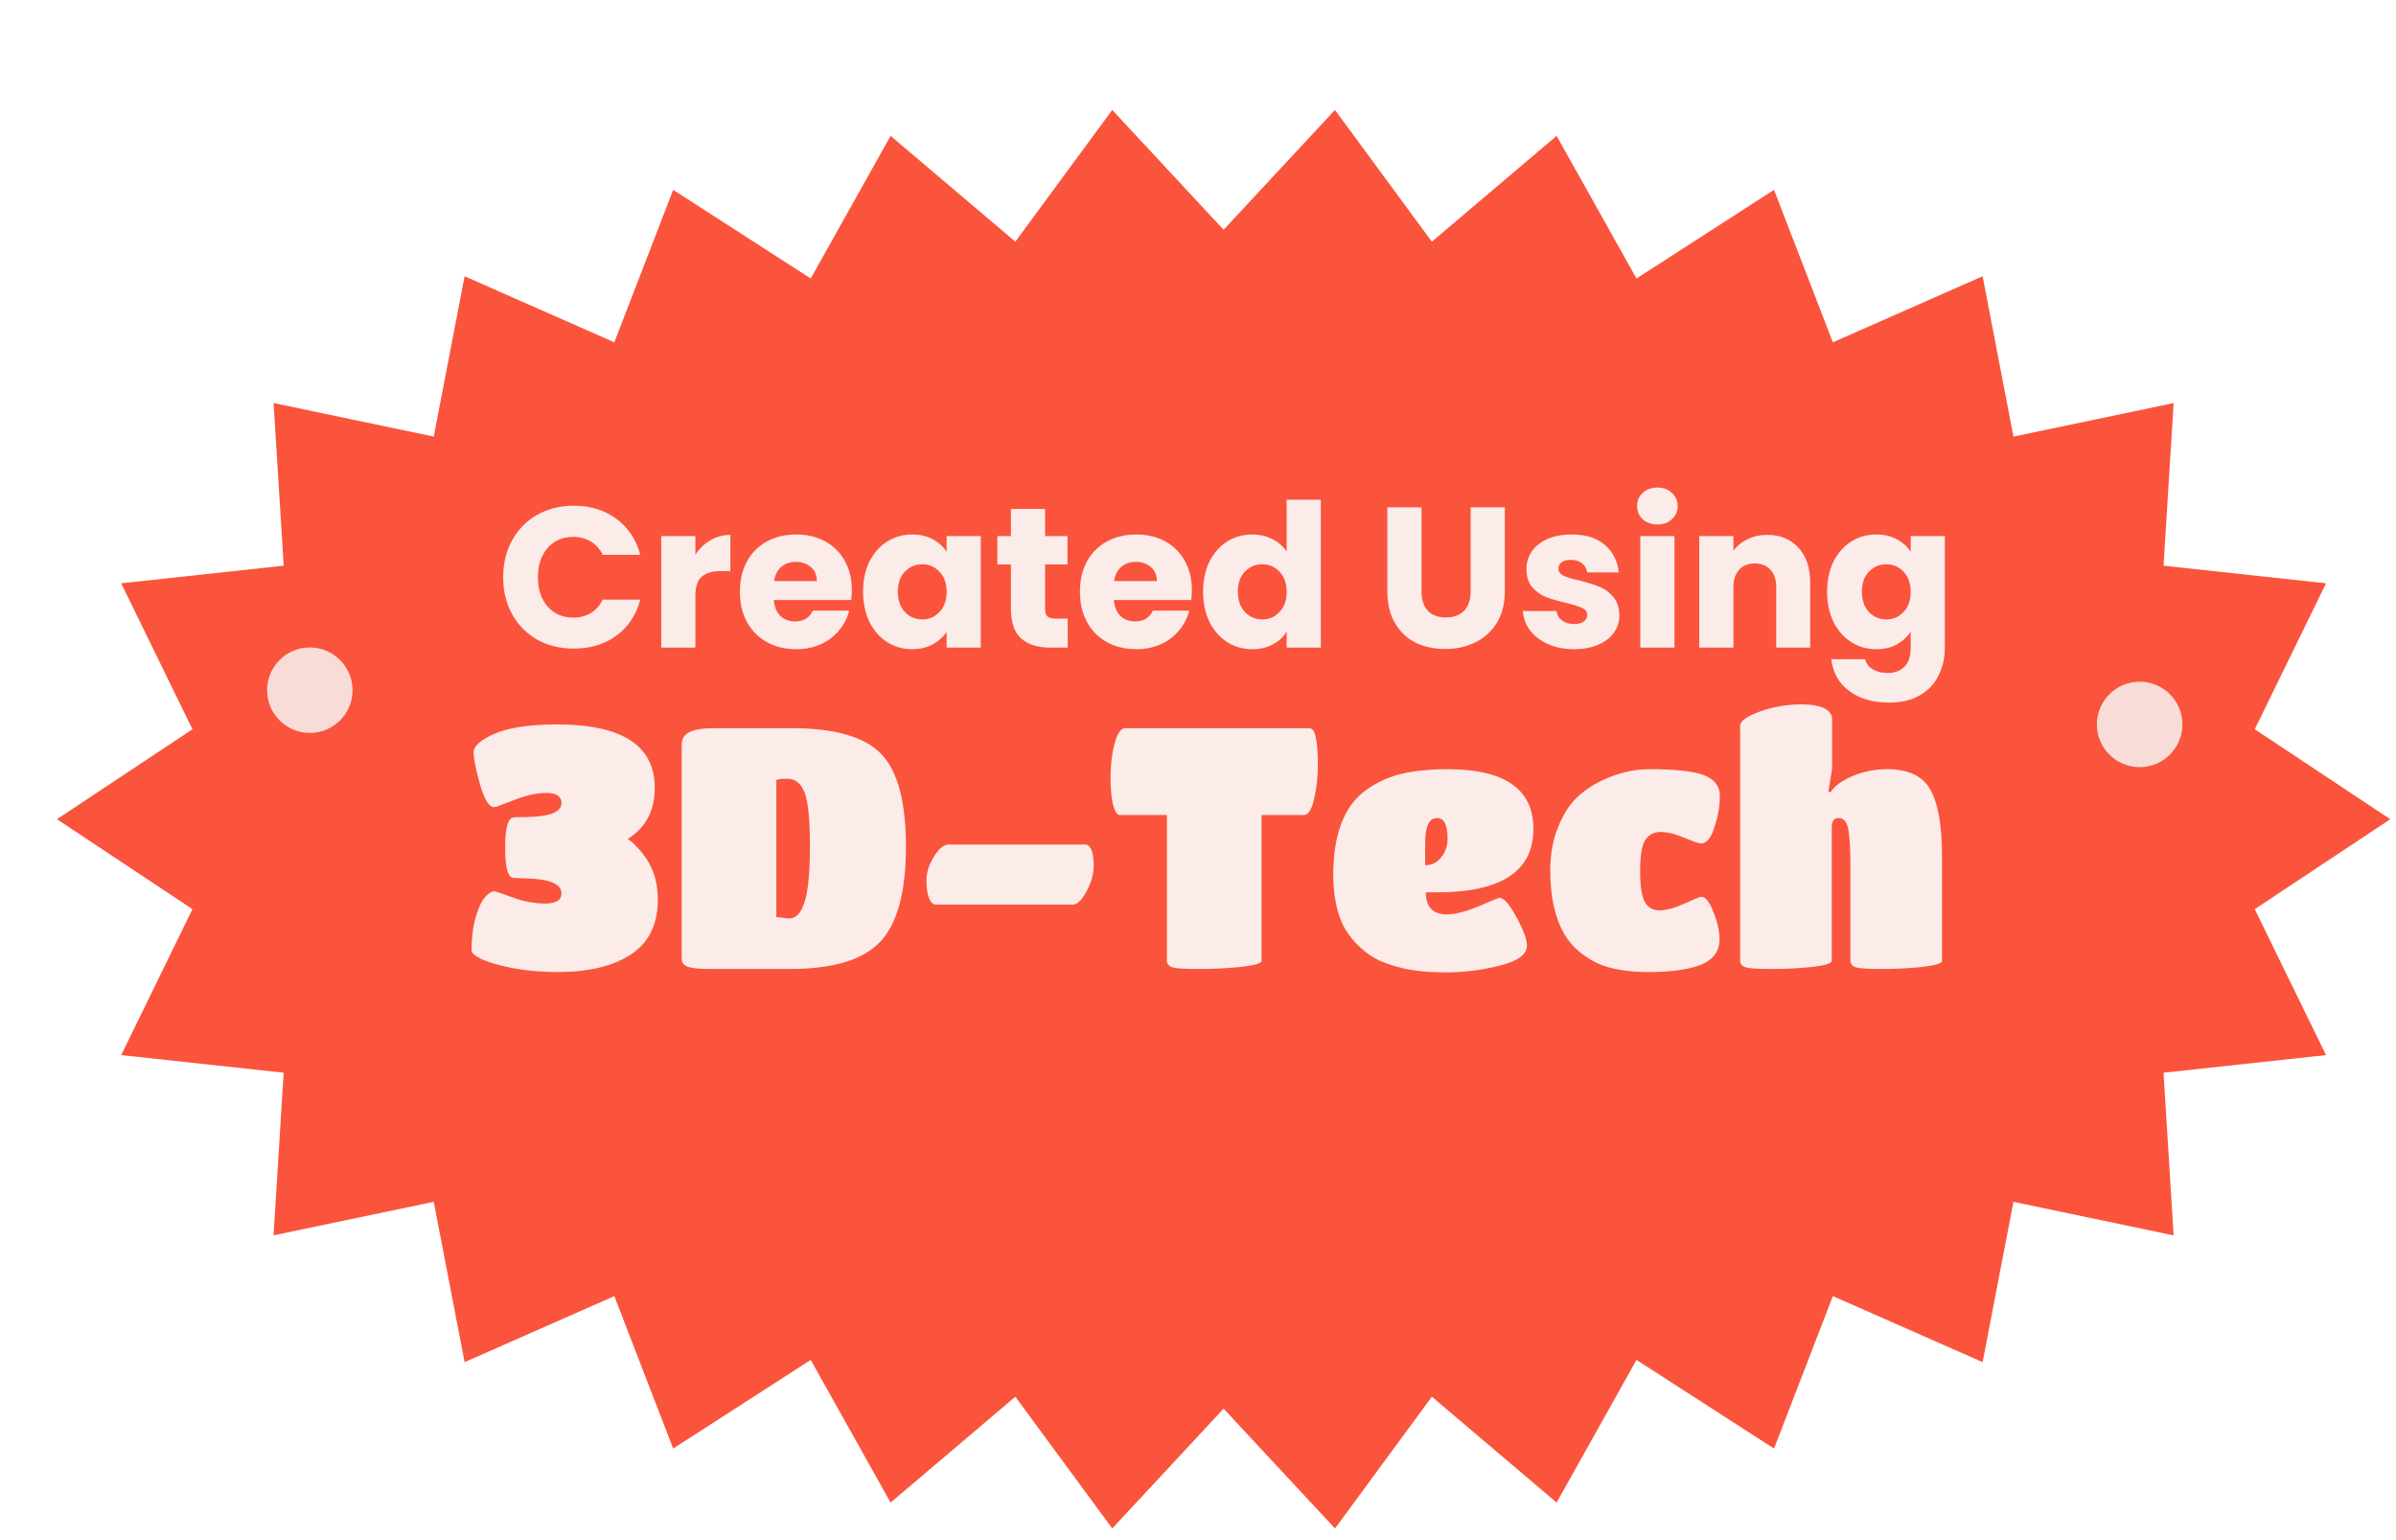 <svg width="140" height="90" viewBox="0 0 140 90" fill="none" xmlns="http://www.w3.org/2000/svg">
<g filter="url(#filter0_d_2564_19399)">
<path d="M136.957 42.33L129.038 47.585L133.203 56.114L123.708 57.144L124.297 66.649L114.939 64.689L113.137 74.057L104.387 70.198L100.949 79.107L92.912 73.927L88.245 82.263L80.956 76.077L75.296 83.775L68.787 76.775L62.28 83.775L56.618 76.077L49.329 82.263L44.662 73.927L36.625 79.107L33.187 70.198L24.438 74.057L22.635 64.687L13.275 66.647L13.865 57.144L4.371 56.114L8.536 47.585L0.617 42.33L8.536 37.073L4.371 28.544L13.867 27.514L13.277 18.01L22.635 19.971L24.438 10.601L33.187 14.461L36.625 5.552L44.662 10.732L49.329 2.397L56.618 8.581L62.28 0.883L68.787 7.884L75.294 0.883L80.956 8.581L88.245 2.397L92.912 10.732L100.949 5.552L104.387 14.461L113.137 10.601L114.939 19.971L124.299 18.012L123.708 27.516L133.203 28.545L129.038 37.073L136.957 42.33Z" fill="#FA543C"/>
</g>
<path d="M29.4 33.733C29.4 32.923 29.575 32.203 29.925 31.572C30.276 30.934 30.762 30.439 31.385 30.089C32.016 29.731 32.728 29.552 33.523 29.552C34.496 29.552 35.329 29.808 36.022 30.322C36.715 30.836 37.178 31.537 37.412 32.425H35.216C35.052 32.082 34.819 31.821 34.515 31.642C34.219 31.463 33.881 31.373 33.499 31.373C32.884 31.373 32.386 31.588 32.004 32.016C31.623 32.444 31.432 33.016 31.432 33.733C31.432 34.449 31.623 35.021 32.004 35.45C32.386 35.878 32.884 36.092 33.499 36.092C33.881 36.092 34.219 36.002 34.515 35.823C34.819 35.644 35.052 35.383 35.216 35.041H37.412C37.178 35.928 36.715 36.629 36.022 37.143C35.329 37.649 34.496 37.902 33.523 37.902C32.728 37.902 32.016 37.727 31.385 37.377C30.762 37.018 30.276 36.524 29.925 35.893C29.575 35.263 29.4 34.542 29.4 33.733ZM40.632 32.413C40.865 32.055 41.157 31.774 41.508 31.572C41.858 31.362 42.247 31.257 42.676 31.257V33.371H42.127C41.628 33.371 41.255 33.48 41.005 33.698C40.756 33.908 40.632 34.282 40.632 34.819V37.844H38.635V31.327H40.632V32.413ZM49.773 34.48C49.773 34.667 49.762 34.862 49.738 35.064H45.218C45.25 35.469 45.378 35.78 45.604 35.998C45.837 36.209 46.122 36.314 46.456 36.314C46.955 36.314 47.301 36.104 47.496 35.683H49.622C49.513 36.111 49.314 36.497 49.026 36.839C48.746 37.182 48.391 37.451 47.963 37.645C47.535 37.84 47.056 37.937 46.527 37.937C45.888 37.937 45.32 37.801 44.821 37.528C44.323 37.256 43.934 36.867 43.654 36.361C43.373 35.854 43.233 35.263 43.233 34.585C43.233 33.908 43.369 33.316 43.642 32.81C43.922 32.304 44.312 31.915 44.81 31.642C45.308 31.37 45.88 31.233 46.527 31.233C47.157 31.233 47.718 31.366 48.208 31.631C48.699 31.895 49.08 32.273 49.353 32.763C49.633 33.254 49.773 33.826 49.773 34.48ZM47.73 33.955C47.73 33.612 47.613 33.34 47.379 33.137C47.146 32.935 46.854 32.833 46.503 32.833C46.168 32.833 45.884 32.931 45.651 33.125C45.425 33.32 45.285 33.596 45.23 33.955H47.73ZM50.43 34.574C50.43 33.904 50.554 33.316 50.804 32.81C51.06 32.304 51.407 31.915 51.843 31.642C52.279 31.37 52.766 31.233 53.303 31.233C53.762 31.233 54.163 31.327 54.506 31.514C54.856 31.701 55.125 31.946 55.312 32.249V31.327H57.309V37.844H55.312V36.921C55.117 37.225 54.845 37.47 54.494 37.657C54.152 37.844 53.751 37.937 53.291 37.937C52.762 37.937 52.279 37.801 51.843 37.528C51.407 37.248 51.06 36.855 50.804 36.349C50.554 35.835 50.43 35.243 50.43 34.574ZM55.312 34.585C55.312 34.087 55.172 33.694 54.891 33.406C54.619 33.118 54.284 32.974 53.887 32.974C53.49 32.974 53.151 33.118 52.871 33.406C52.598 33.686 52.462 34.075 52.462 34.574C52.462 35.072 52.598 35.469 52.871 35.765C53.151 36.053 53.49 36.197 53.887 36.197C54.284 36.197 54.619 36.053 54.891 35.765C55.172 35.477 55.312 35.084 55.312 34.585ZM62.386 36.15V37.844H61.37C60.646 37.844 60.081 37.669 59.676 37.318C59.272 36.96 59.069 36.38 59.069 35.578V32.985H58.275V31.327H59.069V29.738H61.066V31.327H62.374V32.985H61.066V35.601C61.066 35.796 61.113 35.936 61.206 36.022C61.3 36.108 61.456 36.15 61.673 36.15H62.386ZM69.641 34.48C69.641 34.667 69.63 34.862 69.606 35.064H65.087C65.118 35.469 65.246 35.78 65.472 35.998C65.706 36.209 65.99 36.314 66.325 36.314C66.823 36.314 67.169 36.104 67.364 35.683H69.49C69.381 36.111 69.182 36.497 68.894 36.839C68.614 37.182 68.26 37.451 67.831 37.645C67.403 37.84 66.924 37.937 66.395 37.937C65.756 37.937 65.188 37.801 64.69 37.528C64.191 37.256 63.802 36.867 63.522 36.361C63.241 35.854 63.101 35.263 63.101 34.585C63.101 33.908 63.237 33.316 63.51 32.81C63.79 32.304 64.18 31.915 64.678 31.642C65.176 31.37 65.749 31.233 66.395 31.233C67.025 31.233 67.586 31.366 68.076 31.631C68.567 31.895 68.949 32.273 69.221 32.763C69.501 33.254 69.641 33.826 69.641 34.48ZM67.598 33.955C67.598 33.612 67.481 33.34 67.247 33.137C67.014 32.935 66.722 32.833 66.371 32.833C66.037 32.833 65.752 32.931 65.519 33.125C65.293 33.32 65.153 33.596 65.098 33.955H67.598ZM70.298 34.574C70.298 33.904 70.423 33.316 70.672 32.81C70.929 32.304 71.275 31.915 71.711 31.642C72.147 31.37 72.634 31.233 73.171 31.233C73.599 31.233 73.989 31.323 74.339 31.502C74.697 31.681 74.978 31.922 75.18 32.226V29.201H77.177V37.844H75.18V36.909C74.993 37.221 74.724 37.47 74.374 37.657C74.031 37.844 73.63 37.937 73.171 37.937C72.634 37.937 72.147 37.801 71.711 37.528C71.275 37.248 70.929 36.855 70.672 36.349C70.423 35.835 70.298 35.243 70.298 34.574ZM75.18 34.585C75.18 34.087 75.04 33.694 74.759 33.406C74.487 33.118 74.152 32.974 73.755 32.974C73.358 32.974 73.019 33.118 72.739 33.406C72.466 33.686 72.33 34.075 72.33 34.574C72.33 35.072 72.466 35.469 72.739 35.765C73.019 36.053 73.358 36.197 73.755 36.197C74.152 36.197 74.487 36.053 74.759 35.765C75.04 35.477 75.18 35.084 75.18 34.585ZM83.059 29.645V34.55C83.059 35.041 83.18 35.418 83.421 35.683C83.662 35.948 84.017 36.08 84.484 36.08C84.951 36.08 85.309 35.948 85.558 35.683C85.807 35.418 85.932 35.041 85.932 34.55V29.645H87.929V34.539C87.929 35.27 87.773 35.889 87.462 36.395C87.15 36.902 86.73 37.283 86.201 37.54C85.679 37.797 85.095 37.925 84.449 37.925C83.802 37.925 83.222 37.801 82.709 37.552C82.202 37.295 81.802 36.913 81.506 36.407C81.21 35.893 81.062 35.27 81.062 34.539V29.645H83.059ZM91.983 37.937C91.414 37.937 90.908 37.84 90.464 37.645C90.021 37.451 89.67 37.186 89.413 36.851C89.156 36.508 89.012 36.127 88.981 35.706H90.955C90.978 35.932 91.083 36.115 91.27 36.255C91.457 36.395 91.687 36.466 91.959 36.466C92.208 36.466 92.399 36.419 92.532 36.325C92.672 36.224 92.742 36.096 92.742 35.94C92.742 35.753 92.644 35.617 92.45 35.531C92.255 35.438 91.94 35.337 91.504 35.228C91.037 35.119 90.647 35.006 90.336 34.889C90.025 34.764 89.756 34.574 89.53 34.317C89.304 34.052 89.191 33.698 89.191 33.254C89.191 32.88 89.293 32.541 89.495 32.238C89.705 31.926 90.009 31.681 90.406 31.502C90.811 31.323 91.29 31.233 91.843 31.233C92.66 31.233 93.302 31.436 93.769 31.841C94.245 32.246 94.517 32.783 94.587 33.452H92.742C92.711 33.227 92.609 33.047 92.438 32.915C92.275 32.783 92.057 32.717 91.784 32.717C91.55 32.717 91.371 32.763 91.247 32.857C91.122 32.942 91.06 33.063 91.06 33.219C91.06 33.406 91.157 33.546 91.352 33.639C91.554 33.733 91.866 33.826 92.286 33.92C92.769 34.044 93.162 34.169 93.466 34.293C93.769 34.41 94.034 34.605 94.26 34.877C94.494 35.142 94.614 35.5 94.622 35.952C94.622 36.333 94.513 36.676 94.295 36.98C94.085 37.275 93.777 37.509 93.373 37.68C92.975 37.852 92.512 37.937 91.983 37.937ZM96.848 30.649C96.498 30.649 96.21 30.548 95.984 30.346C95.766 30.136 95.657 29.879 95.657 29.575C95.657 29.264 95.766 29.007 95.984 28.804C96.21 28.594 96.498 28.489 96.848 28.489C97.191 28.489 97.471 28.594 97.689 28.804C97.915 29.007 98.028 29.264 98.028 29.575C98.028 29.879 97.915 30.136 97.689 30.346C97.471 30.548 97.191 30.649 96.848 30.649ZM97.841 31.327V37.844H95.844V31.327H97.841ZM103.259 31.257C104.022 31.257 104.63 31.506 105.081 32.004C105.541 32.495 105.77 33.172 105.77 34.036V37.844H103.785V34.305C103.785 33.869 103.672 33.53 103.446 33.289C103.22 33.047 102.917 32.927 102.535 32.927C102.154 32.927 101.85 33.047 101.624 33.289C101.398 33.53 101.286 33.869 101.286 34.305V37.844H99.288V31.327H101.286V32.191C101.488 31.903 101.76 31.677 102.103 31.514C102.446 31.342 102.831 31.257 103.259 31.257ZM109.634 31.233C110.093 31.233 110.494 31.327 110.837 31.514C111.187 31.701 111.456 31.946 111.643 32.249V31.327H113.64V37.832C113.64 38.432 113.519 38.973 113.278 39.456C113.044 39.946 112.682 40.335 112.192 40.623C111.709 40.911 111.106 41.056 110.382 41.056C109.416 41.056 108.634 40.826 108.034 40.366C107.434 39.915 107.092 39.3 107.006 38.521H108.98C109.042 38.77 109.19 38.965 109.424 39.105C109.657 39.253 109.945 39.327 110.288 39.327C110.701 39.327 111.028 39.206 111.269 38.965C111.518 38.731 111.643 38.354 111.643 37.832V36.909C111.448 37.213 111.18 37.462 110.837 37.657C110.494 37.844 110.093 37.937 109.634 37.937C109.097 37.937 108.61 37.801 108.174 37.528C107.738 37.248 107.392 36.855 107.135 36.349C106.886 35.835 106.761 35.243 106.761 34.574C106.761 33.904 106.886 33.316 107.135 32.81C107.392 32.304 107.738 31.915 108.174 31.642C108.61 31.37 109.097 31.233 109.634 31.233ZM111.643 34.585C111.643 34.087 111.503 33.694 111.222 33.406C110.95 33.118 110.615 32.974 110.218 32.974C109.821 32.974 109.482 33.118 109.202 33.406C108.929 33.686 108.793 34.075 108.793 34.574C108.793 35.072 108.929 35.469 109.202 35.765C109.482 36.053 109.821 36.197 110.218 36.197C110.615 36.197 110.95 36.053 111.222 35.765C111.503 35.477 111.643 35.084 111.643 34.585Z" fill="#FBEBE9"/>
<path d="M38.258 46.04C38.258 47.374 37.73 48.372 36.673 49.033C36.818 49.099 37.003 49.258 37.228 49.509C37.465 49.76 37.664 50.011 37.822 50.262C38.232 50.909 38.437 51.676 38.437 52.561C38.437 54.015 37.915 55.085 36.871 55.773C35.827 56.46 34.393 56.803 32.569 56.803C31.671 56.803 30.818 56.731 30.012 56.585C29.219 56.427 28.611 56.255 28.189 56.07C27.766 55.872 27.554 55.693 27.554 55.535C27.554 54.808 27.634 54.167 27.792 53.612C27.951 53.057 28.129 52.667 28.327 52.442C28.526 52.205 28.717 52.086 28.902 52.086C28.955 52.086 29.305 52.205 29.953 52.442C30.6 52.68 31.235 52.799 31.856 52.799C32.49 52.799 32.807 52.601 32.807 52.205C32.807 51.663 32.14 51.372 30.805 51.332C30.276 51.319 29.986 51.306 29.933 51.293C29.655 51.2 29.517 50.619 29.517 49.548C29.517 48.478 29.655 47.89 29.933 47.784C29.986 47.758 30.276 47.744 30.805 47.744C32.14 47.718 32.807 47.447 32.807 46.932C32.807 46.535 32.517 46.337 31.935 46.337C31.367 46.337 30.732 46.476 30.032 46.753C29.332 47.031 28.948 47.17 28.882 47.17C28.578 47.17 28.301 46.727 28.05 45.841C27.799 44.956 27.673 44.328 27.673 43.958C27.673 43.615 28.056 43.264 28.823 42.908C29.669 42.524 30.911 42.333 32.55 42.333C36.355 42.333 38.258 43.568 38.258 46.04ZM46.155 56.625H41.477C40.83 56.625 40.394 56.579 40.169 56.486C39.944 56.394 39.832 56.242 39.832 56.03V43.522C39.832 43.179 39.977 42.934 40.268 42.789C40.559 42.63 41.061 42.551 41.775 42.551H46.235C48.772 42.551 50.523 43.053 51.488 44.057C52.452 45.048 52.935 46.859 52.935 49.489C52.935 52.119 52.432 53.969 51.428 55.039C50.424 56.096 48.666 56.625 46.155 56.625ZM45.997 45.504C45.68 45.504 45.468 45.531 45.362 45.584V53.592L46.116 53.671C46.512 53.671 46.809 53.354 47.008 52.72C47.219 52.086 47.325 50.989 47.325 49.429C47.325 47.87 47.219 46.826 47.008 46.297C46.796 45.769 46.459 45.504 45.997 45.504ZM62.696 52.859H54.668C54.523 52.859 54.397 52.74 54.291 52.502C54.186 52.251 54.133 51.901 54.133 51.451C54.133 50.989 54.278 50.526 54.569 50.064C54.86 49.588 55.144 49.35 55.421 49.35H63.39C63.734 49.35 63.906 49.779 63.906 50.639C63.906 51.075 63.767 51.557 63.489 52.086C63.212 52.601 62.947 52.859 62.696 52.859ZM73.713 56.149C73.713 56.295 73.303 56.414 72.484 56.506C71.677 56.585 70.865 56.625 70.045 56.625C69.239 56.625 68.724 56.592 68.499 56.526C68.288 56.447 68.182 56.321 68.182 56.149V47.626H65.427C65.281 47.626 65.156 47.441 65.05 47.07C64.944 46.7 64.891 46.152 64.891 45.425C64.891 44.685 64.971 44.024 65.129 43.443C65.288 42.848 65.499 42.551 65.764 42.551H76.488C76.686 42.551 76.818 42.736 76.884 43.106C76.963 43.476 77.003 44.011 77.003 44.712C77.003 45.412 76.93 46.073 76.785 46.694C76.64 47.315 76.441 47.626 76.19 47.626H73.713V56.149ZM83.314 52.145C83.314 53.004 83.724 53.434 84.543 53.434C85.019 53.434 85.64 53.275 86.406 52.958C87.173 52.627 87.576 52.462 87.615 52.462C87.867 52.462 88.197 52.839 88.607 53.592C89.016 54.345 89.221 54.9 89.221 55.257C89.221 55.773 88.692 56.163 87.635 56.427C86.578 56.691 85.541 56.823 84.523 56.823C83.519 56.823 82.673 56.744 81.986 56.585C81.312 56.427 80.757 56.228 80.321 55.991C79.898 55.74 79.521 55.436 79.191 55.079C78.874 54.722 78.636 54.385 78.477 54.068C78.319 53.737 78.193 53.374 78.101 52.978C77.968 52.396 77.902 51.795 77.902 51.174C77.902 48.769 78.53 47.11 79.785 46.198C80.407 45.736 81.1 45.412 81.867 45.227C82.633 45.042 83.539 44.949 84.583 44.949C87.926 44.949 89.598 46.112 89.598 48.438C89.598 50.909 87.721 52.145 83.968 52.145H83.314ZM83.274 49.251V50.559C83.658 50.559 83.968 50.407 84.206 50.103C84.457 49.799 84.583 49.429 84.583 48.993C84.583 48.2 84.378 47.804 83.968 47.804C83.506 47.804 83.274 48.286 83.274 49.251ZM93.337 56.288C93.02 56.143 92.677 55.925 92.306 55.634C91.95 55.343 91.652 54.999 91.415 54.603C90.859 53.652 90.582 52.409 90.582 50.876C90.582 49.925 90.734 49.079 91.038 48.339C91.342 47.586 91.712 47.004 92.148 46.595C92.584 46.185 93.086 45.848 93.654 45.584C94.566 45.161 95.478 44.949 96.39 44.949C97.923 44.949 98.987 45.068 99.582 45.306C100.189 45.544 100.493 45.947 100.493 46.515C100.493 47.084 100.388 47.692 100.176 48.339C99.978 48.973 99.714 49.291 99.383 49.291C99.278 49.291 98.954 49.178 98.412 48.954C97.883 48.729 97.421 48.617 97.024 48.617C96.641 48.617 96.344 48.775 96.132 49.092C95.934 49.396 95.835 49.998 95.835 50.896C95.835 51.782 95.927 52.389 96.112 52.72C96.297 53.037 96.582 53.196 96.965 53.196C97.361 53.196 97.85 53.063 98.432 52.799C99.013 52.535 99.337 52.403 99.403 52.403C99.654 52.403 99.892 52.7 100.117 53.295C100.355 53.889 100.473 54.418 100.473 54.881C100.473 55.594 100.103 56.096 99.363 56.387C98.623 56.665 97.619 56.803 96.35 56.803C95.095 56.803 94.091 56.632 93.337 56.288ZM108.121 56.149V50.639C108.121 49.647 108.082 48.927 108.002 48.478C107.923 48.029 107.731 47.804 107.427 47.804C107.163 47.804 107.031 47.982 107.031 48.339V56.149C107.031 56.295 106.648 56.414 105.881 56.506C105.115 56.585 104.328 56.625 103.522 56.625C102.716 56.625 102.207 56.592 101.996 56.526C101.785 56.447 101.679 56.321 101.679 56.149V42.412C101.679 42.135 102.062 41.857 102.829 41.58C103.595 41.302 104.401 41.163 105.247 41.163C106.132 41.163 106.694 41.328 106.932 41.659C107.011 41.765 107.051 41.877 107.051 41.996V44.91L106.833 46.278H106.971C107.156 46 107.447 45.755 107.844 45.544C108.584 45.148 109.39 44.949 110.262 44.949C111.517 44.949 112.363 45.352 112.799 46.159C113.249 46.952 113.473 48.247 113.473 50.044V56.149C113.473 56.295 113.083 56.414 112.304 56.506C111.537 56.585 110.751 56.625 109.945 56.625C109.152 56.625 108.65 56.592 108.438 56.526C108.227 56.447 108.121 56.321 108.121 56.149Z" fill="#FBEBE9"/>
<path d="M18.104 42.829C19.483 42.829 20.602 41.712 20.602 40.333C20.602 38.954 19.483 37.836 18.104 37.836C16.724 37.836 15.605 38.954 15.605 40.333C15.605 41.712 16.724 42.829 18.104 42.829Z" fill="#F8DCD8"/>
<path d="M125.022 44.829C126.401 44.829 127.52 43.712 127.52 42.333C127.52 40.954 126.401 39.836 125.022 39.836C123.642 39.836 122.523 40.954 122.523 42.333C122.523 43.712 123.642 44.829 125.022 44.829Z" fill="#F8DCD8"/>
<defs>
<filter id="filter0_d_2564_19399" x="0.617" y="0.883" width="139.049" height="88.432" filterUnits="userSpaceOnUse" color-interpolation-filters="sRGB">
<feFlood flood-opacity="0" result="BackgroundImageFix"/>
<feColorMatrix in="SourceAlpha" type="matrix" values="0 0 0 0 0 0 0 0 0 0 0 0 0 0 0 0 0 0 127 0" result="hardAlpha"/>
<feOffset dx="2.709" dy="5.542"/>
<feComposite in2="hardAlpha" operator="out"/>
<feColorMatrix type="matrix" values="0 0 0 0 0.098 0 0 0 0 0.082 0 0 0 0 0.29 0 0 0 1 0"/>
<feBlend mode="normal" in2="BackgroundImageFix" result="effect1_dropShadow_2564_19399"/>
<feBlend mode="normal" in="SourceGraphic" in2="effect1_dropShadow_2564_19399" result="shape"/>
</filter>
</defs>
</svg>
